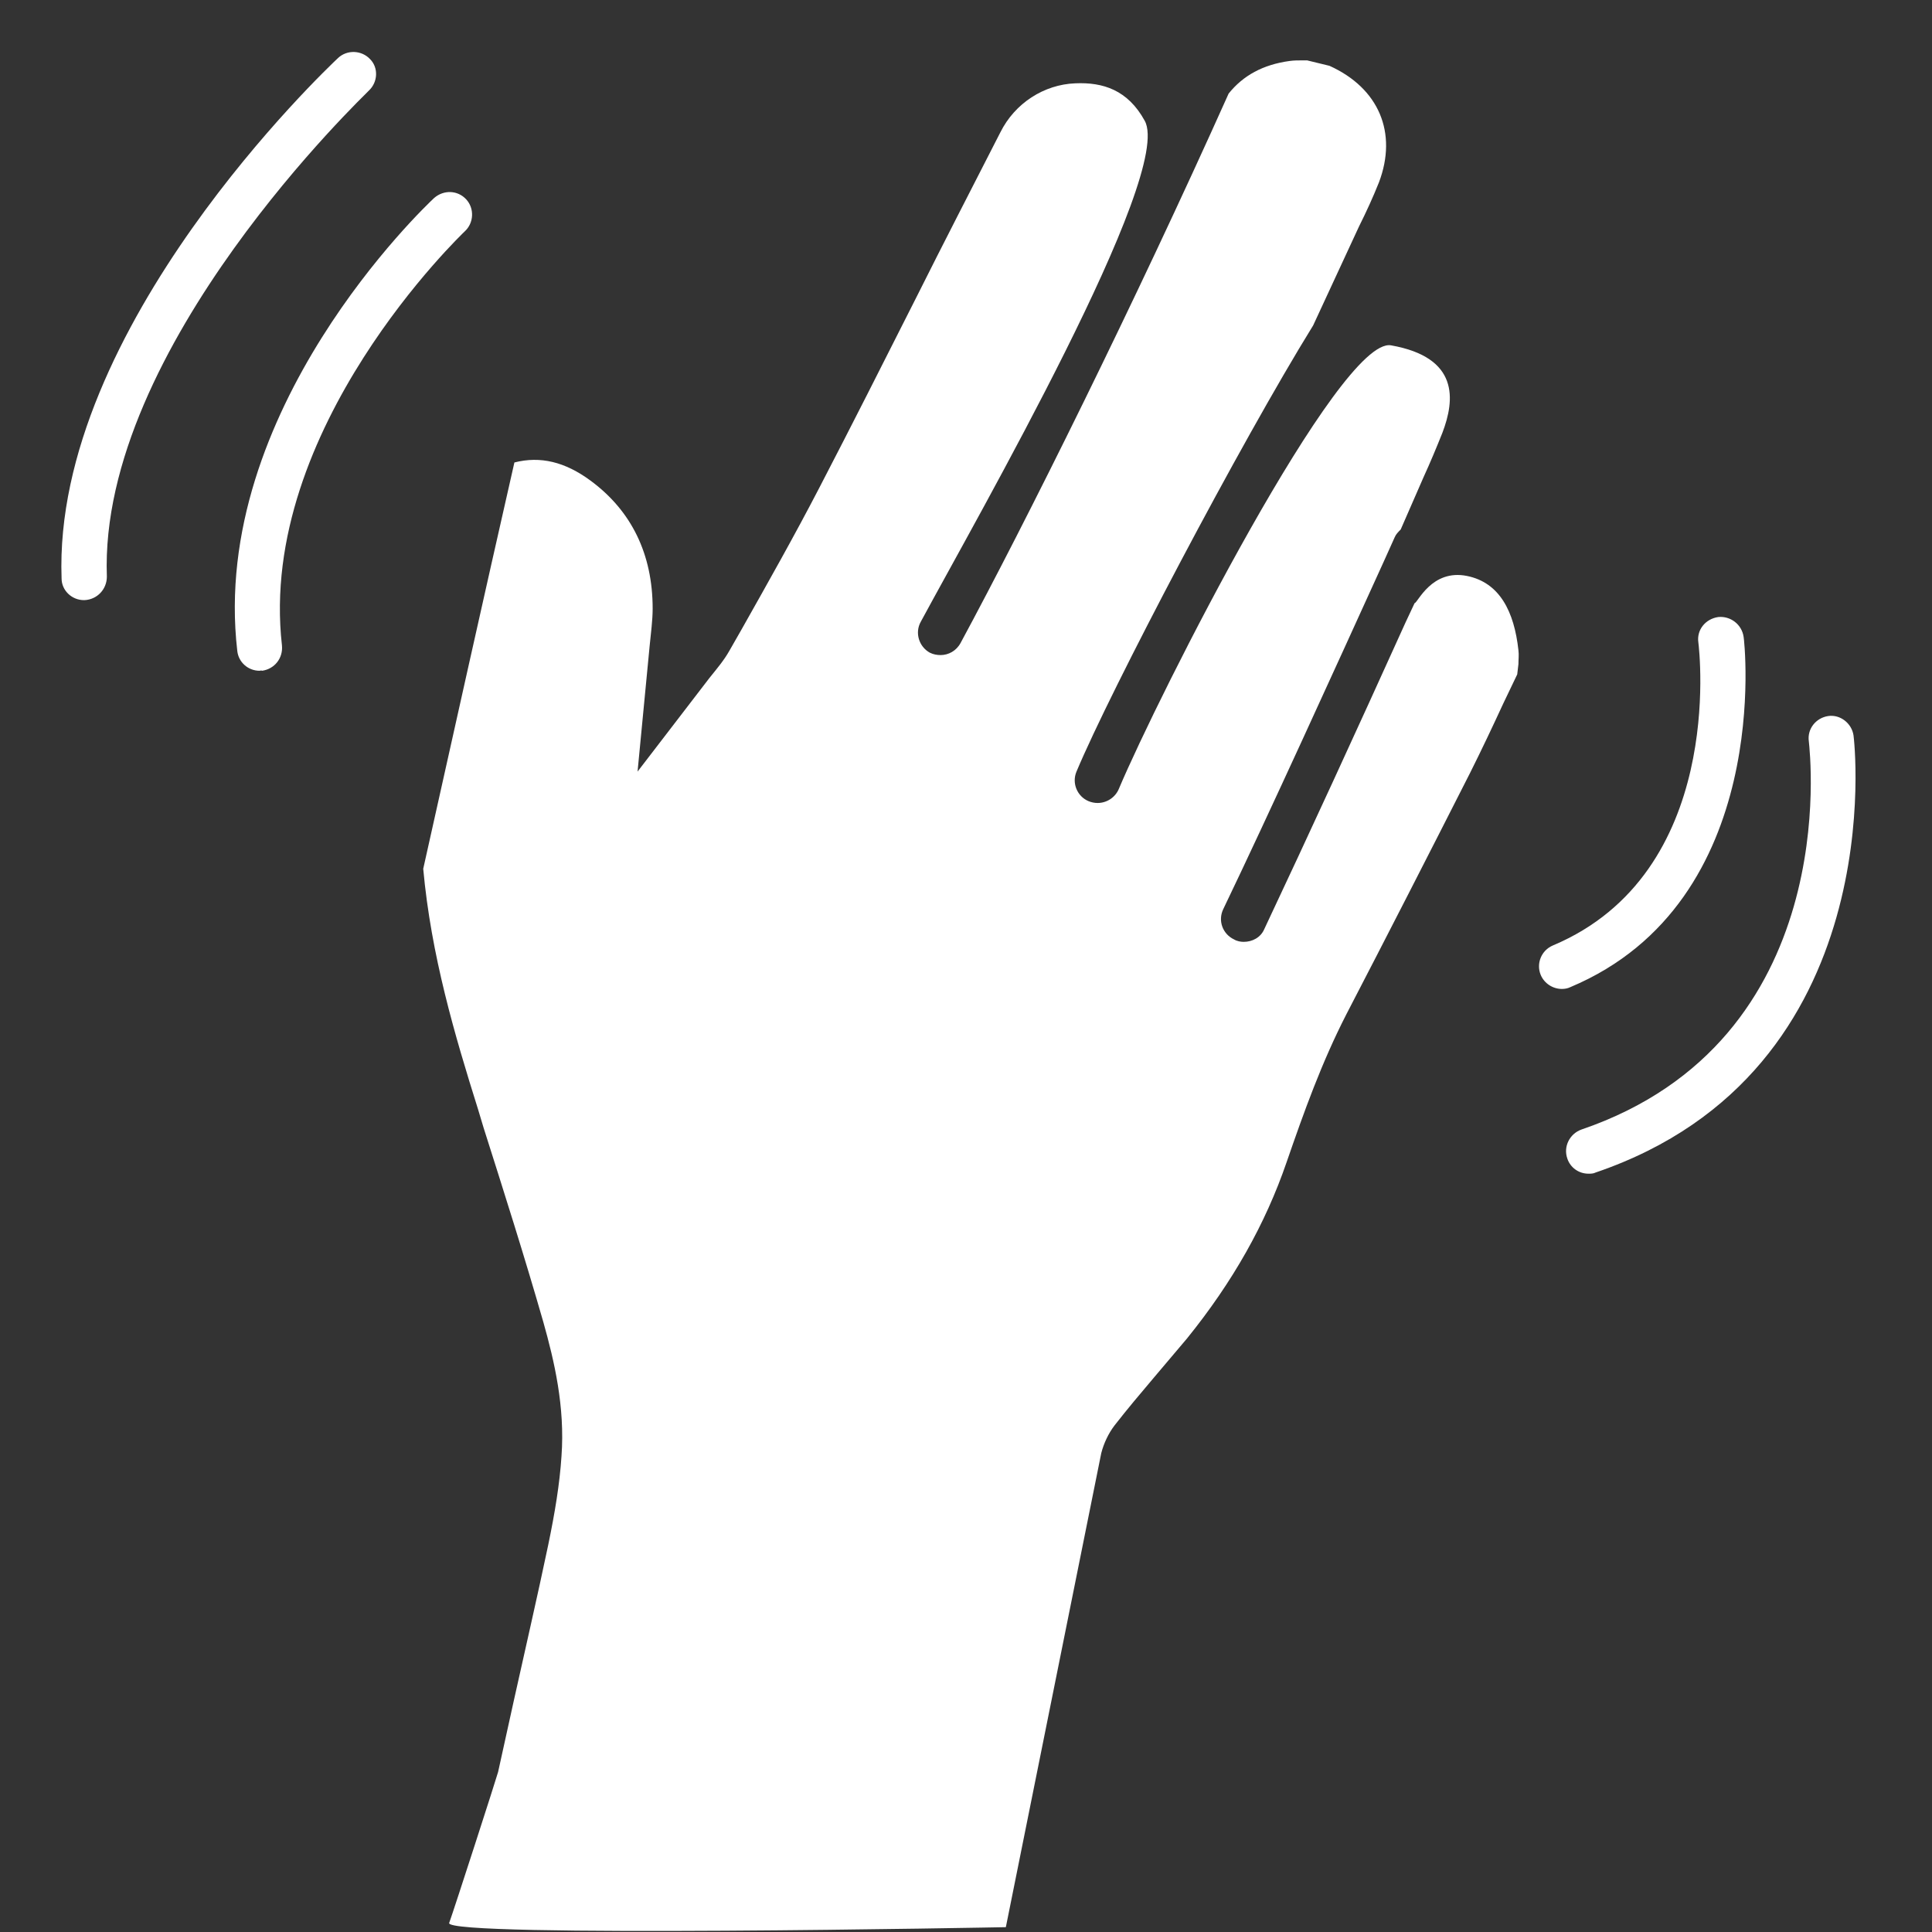 <?xml version="1.0" encoding="utf-8"?>
<!-- Generator: Adobe Illustrator 26.5.0, SVG Export Plug-In . SVG Version: 6.00 Build 0)  -->
<svg version="1.1" id="Layer_1" xmlns="http://www.w3.org/2000/svg" xmlns:xlink="http://www.w3.org/1999/xlink" x="0px" y="0px"
	 viewBox="0 0 32 32" style="enable-background:new 0 0 32 32;" xml:space="preserve">
<rect x="0" y="0" width="32" height="32" fill="#333333" stroke="none"/>
<style type="text/css">
	.st0{fill:#FFFFFF;}
</style>
<g>
	<path class="st0" d="M4.3,11.11c-0.19,0-0.35-0.14-0.37-0.33C3.47,6.8,7.04,3.42,7.19,3.28C7.35,3.14,7.58,3.15,7.72,3.3
		c0.14,0.15,0.13,0.39-0.02,0.53C7.67,3.86,4.26,7.1,4.67,10.69c0.02,0.21-0.12,0.39-0.33,0.42C4.33,11.1,4.31,11.11,4.3,11.11z"/>
</g>
<g>
	<path class="st0" d="M1.39,9.94c-0.2,0-0.37-0.16-0.37-0.36C0.87,5.43,5.41,1.14,5.6,0.96c0.15-0.14,0.39-0.13,0.53,0.02
		C6.27,1.12,6.26,1.36,6.11,1.5C6.07,1.55,1.63,5.75,1.77,9.55C1.77,9.76,1.61,9.93,1.4,9.94C1.4,9.94,1.4,9.94,1.39,9.94z"/>
</g>
<g>
	<path class="st0" d="M25.87,16.38c-0.15,0-0.29-0.09-0.35-0.23c-0.08-0.19,0.01-0.41,0.2-0.49c2.85-1.2,2.43-4.86,2.41-5.02
		c-0.03-0.21,0.12-0.39,0.33-0.42c0.2-0.02,0.39,0.12,0.42,0.33c0.01,0.04,0.51,4.38-2.87,5.8C25.97,16.37,25.92,16.38,25.87,16.38z
		"/>
</g>
<g>
	<path class="st0" d="M26.31,19.44c-0.16,0-0.3-0.1-0.35-0.25c-0.07-0.2,0.04-0.41,0.23-0.48c4.34-1.48,3.79-6.23,3.77-6.43
		c-0.03-0.21,0.12-0.39,0.32-0.42c0.2-0.03,0.39,0.12,0.42,0.32c0.01,0.06,0.66,5.56-4.27,7.24C26.39,19.44,26.35,19.44,26.31,19.44
		z"/>
</g>
<g>
	<g>
		<polygon class="st0" points="7.8,29.12 7.8,29.12 7.8,29.12 		"/>
	</g>
	<g>
		<path class="st0" d="M19.66,22.17c0.76-0.94,1.3-1.9,1.65-2.92c0.29-0.84,0.58-1.65,0.99-2.45c0.69-1.33,1.37-2.66,2.05-4
			c0.19-0.38,0.37-0.76,0.55-1.15l0.23-0.48l0.02-0.17c0-0.08,0.01-0.15,0-0.23c-0.07-0.64-0.31-1.12-0.85-1.23
			c-0.59-0.12-0.82,0.45-0.87,0.45l-0.15,0.32c-0.81,1.79-1.6,3.51-2.34,5.08c-0.06,0.14-0.2,0.21-0.34,0.21
			c-0.05,0-0.11-0.01-0.16-0.04c-0.19-0.09-0.27-0.31-0.18-0.5c0.75-1.56,1.85-3.98,2.66-5.76L23.1,8.9
			c0.02-0.05,0.06-0.09,0.1-0.13l0.38-0.87c0.11-0.24,0.21-0.48,0.31-0.73c0.21-0.55,0.28-1.25-0.85-1.45
			c-0.85-0.15-3.86,5.81-4.51,7.35c-0.06,0.14-0.2,0.23-0.35,0.23c-0.05,0-0.1-0.01-0.15-0.03c-0.19-0.08-0.28-0.3-0.2-0.49
			c0.57-1.36,2.72-5.45,3.92-7.39h0l0.76-1.64c0.12-0.24,0.23-0.48,0.33-0.73c0.31-0.82,0-1.56-0.82-1.93L21.65,1l-0.08,0
			c-0.07,0-0.14,0-0.21,0.01c-0.44,0.06-0.77,0.24-1.01,0.54c-1.56,3.48-3.37,7.12-4.44,9.1c-0.07,0.13-0.2,0.2-0.33,0.2
			c-0.06,0-0.12-0.01-0.18-0.04c-0.18-0.1-0.25-0.33-0.15-0.51c0.95-1.76,4.2-7.42,3.71-8.3c-0.28-0.51-0.69-0.64-1.15-0.62
			c-0.52,0.02-1,0.33-1.24,0.81c-0.47,0.92-0.94,1.83-1.4,2.75c-0.53,1.05-1.06,2.1-1.6,3.14c-0.41,0.79-0.85,1.57-1.29,2.35
			l-0.2,0.35c-0.09,0.16-0.21,0.3-0.33,0.45l-1.19,1.55l0.2-2.08c0.02-0.21,0.05-0.42,0.05-0.62c0-0.9-0.35-1.62-1.03-2.12
			c-0.42-0.31-0.83-0.41-1.26-0.3c-0.51,2.24-1.01,4.49-1.51,6.73c0.13,1.43,0.52,2.75,0.91,3.99l0.09,0.3
			c0.34,1.07,0.68,2.14,0.99,3.22c0.18,0.64,0.36,1.4,0.3,2.22c-0.03,0.46-0.11,0.94-0.22,1.47c-0.18,0.86-0.38,1.72-0.57,2.58
			l-0.26,1.18c-0.02,0.08-0.73,2.28-0.81,2.5c-0.09,0.25,9.22,0.07,9.22,0.07l1.58-7.85c0.04-0.16,0.12-0.33,0.22-0.46
			c0.21-0.27,0.43-0.53,0.65-0.79L19.66,22.17z"/>
	</g>
</g>
</svg>
